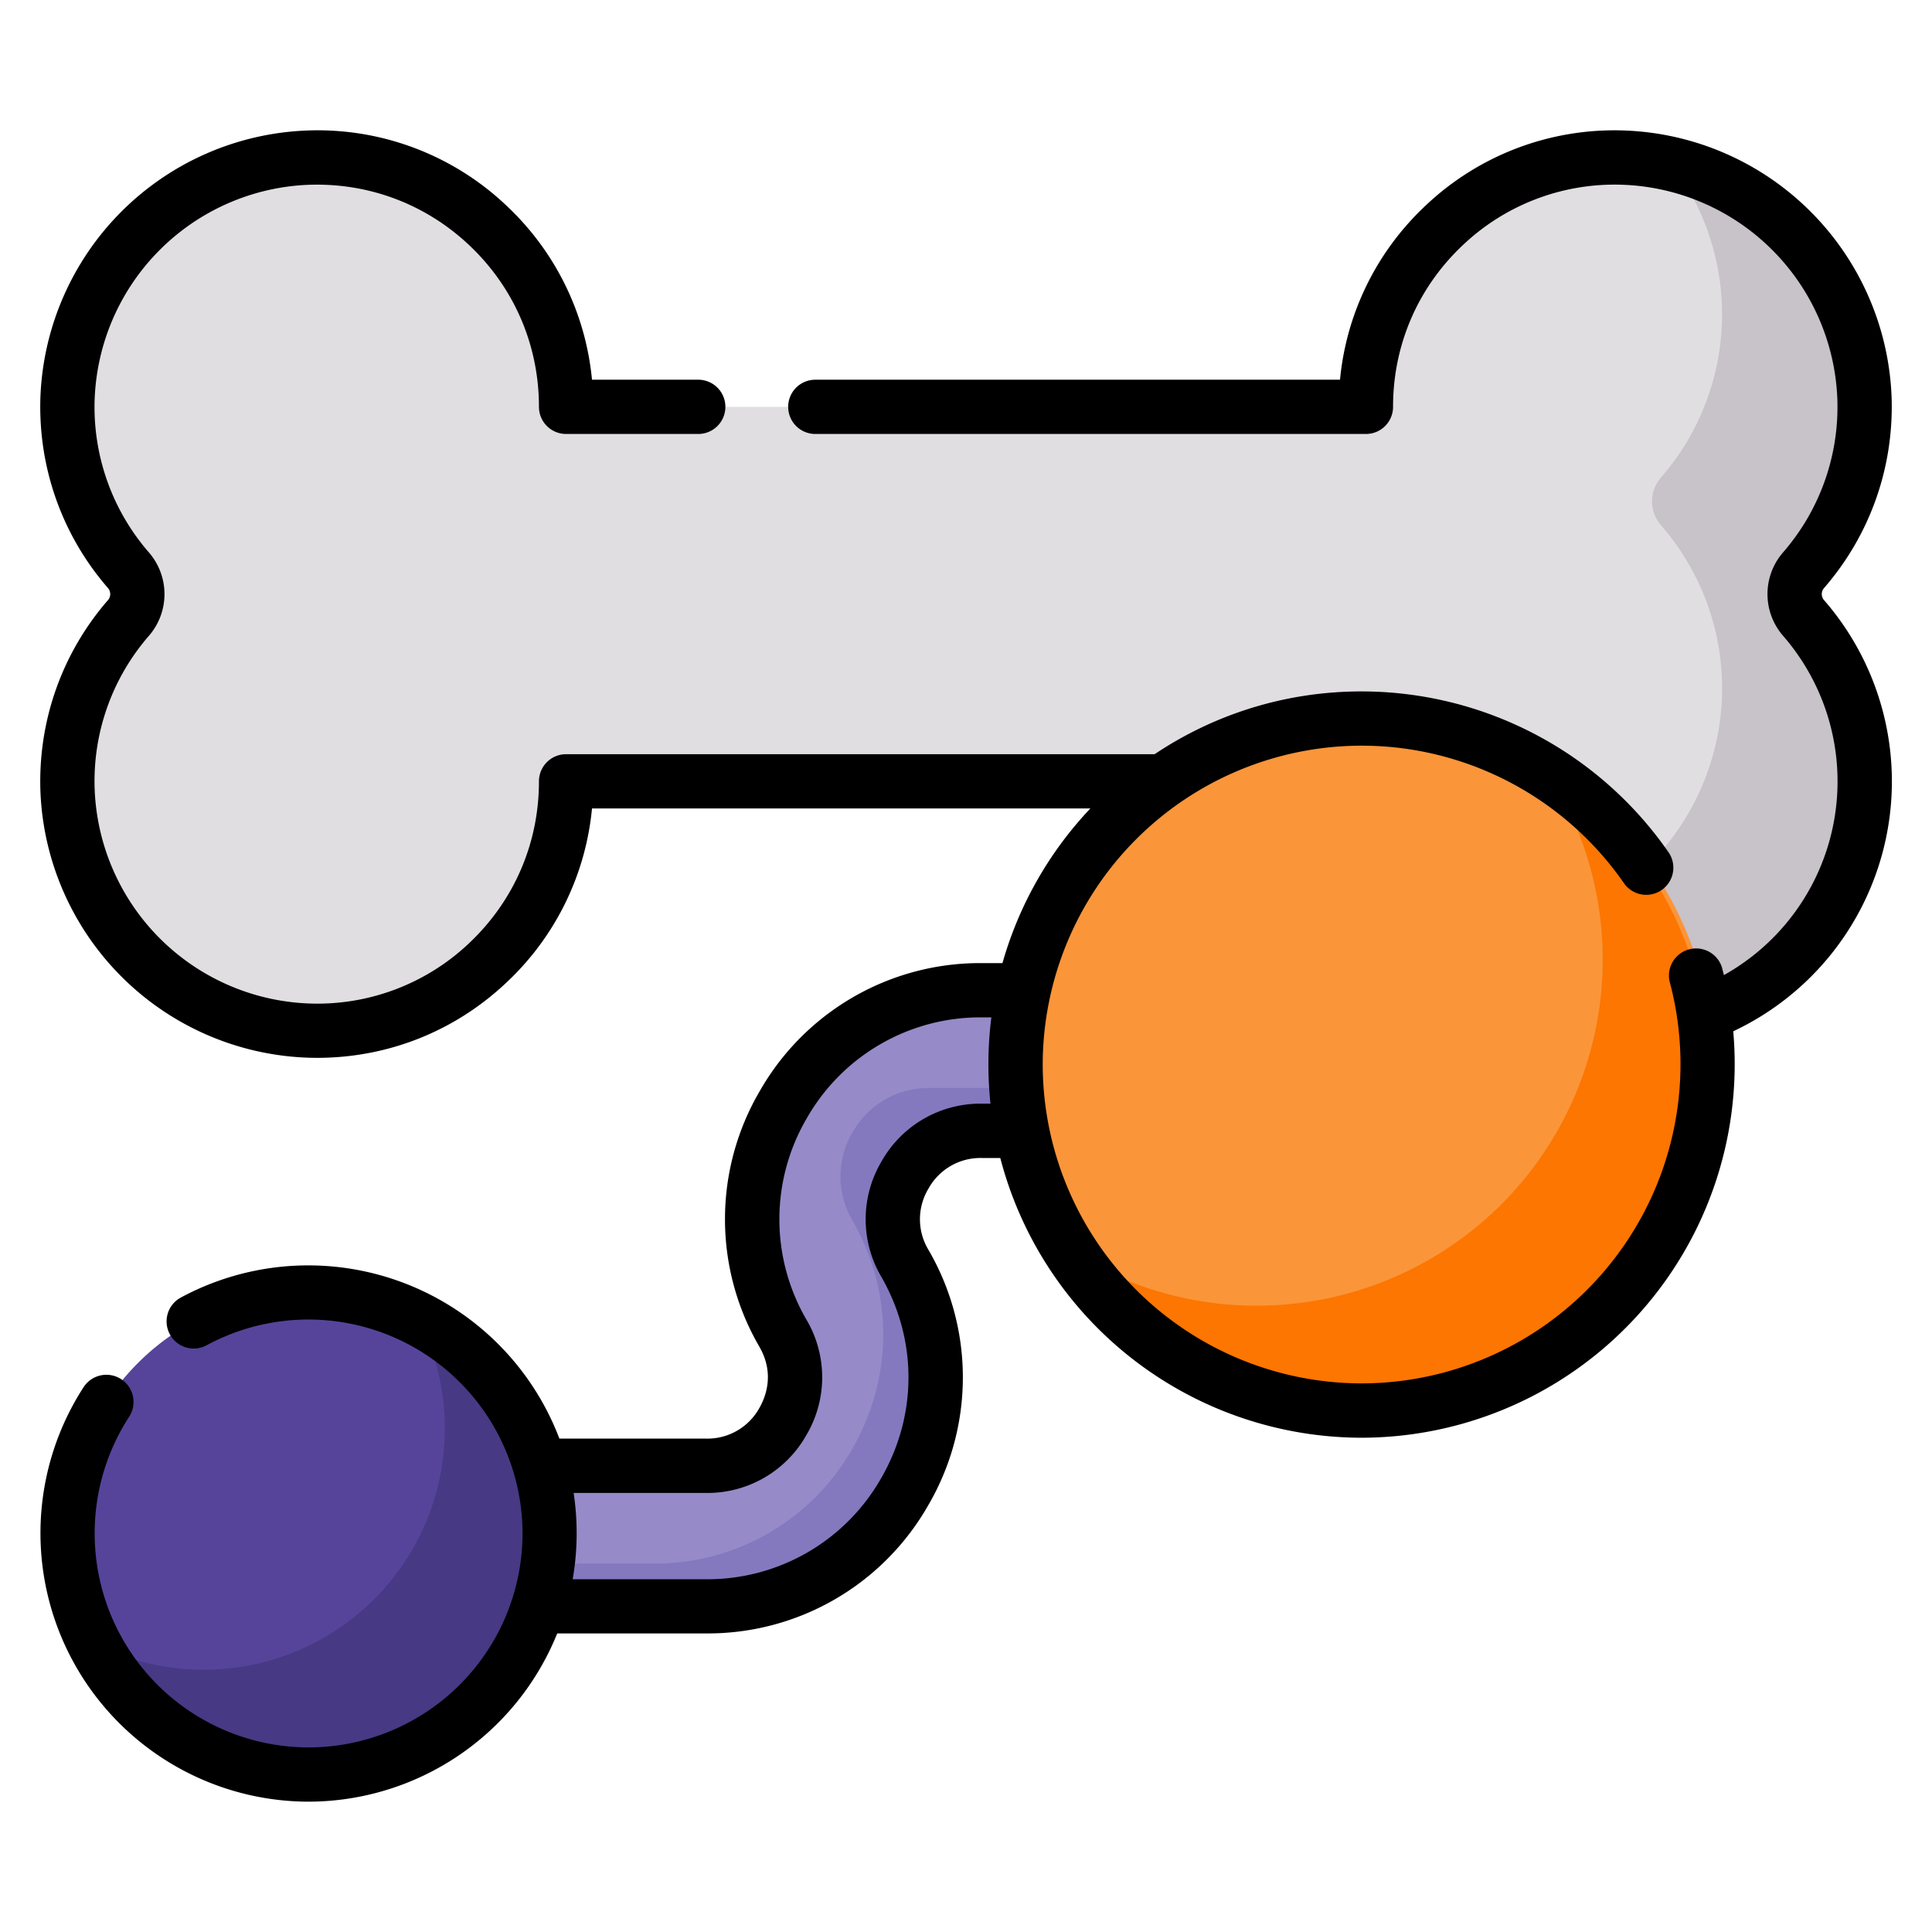 <svg width="24" height="24" fill="none" xmlns="http://www.w3.org/2000/svg">
  <defs/>
  <path d="M22.403 7.085c.495-.57.786-1.32.758-2.141a3.11 3.11 0 00-2.971-2.985 3.098 3.098 0 00-3.223 3.095H7.032A3.098 3.098 0 003.81 1.959 3.11 3.11 0 00.84 4.944c-.029.82.262 1.571.757 2.14a.45.45 0 010 .592 3.085 3.085 0 00-.757 2.14 3.11 3.11 0 002.97 2.986 3.098 3.098 0 003.223-3.096h9.935a3.098 3.098 0 003.223 3.096 3.11 3.11 0 002.97-2.986 3.085 3.085 0 00-.757-2.14.45.45 0 010-.591z" fill="#E1DEE2"/>
  <path d="M22.403 7.085c.495-.57.786-1.321.758-2.141a3.113 3.113 0 00-2.399-2.908 3.086 3.086 0 01-.13 3.897.45.45 0 00.001.591c.495.57.786 1.32.758 2.14a3.11 3.11 0 01-2.971 2.986 3.116 3.116 0 01-.827-.078 3.092 3.092 0 002.597 1.23 3.11 3.11 0 002.97-2.986 3.085 3.085 0 00-.757-2.14.45.45 0 010-.591z" fill="#C8C2C9"/>
  <path d="M8.774 19.955H4.036a.873.873 0 010-1.746h4.738c.571 0 .855-.384.95-.549a1.08 1.08 0 00.002-1.097 2.816 2.816 0 01.005-2.842 2.816 2.816 0 012.462-1.42h.935a.873.873 0 110 1.746h-.935a1.08 1.08 0 00-.95.549 1.08 1.08 0 00-.003 1.097c.512.89.51 1.953-.004 2.842a2.816 2.816 0 01-2.462 1.42z" fill="#968BC8"/>
  <path d="M13.287 12.316a.873.873 0 01-.81 1.199h-.935a1.08 1.08 0 00-.95.548 1.08 1.08 0 00-.003 1.098c.512.89.51 1.953-.005 2.842a2.816 2.816 0 01-2.462 1.42H3.385a.87.87 0 01-.158-.016c.129.321.442.548.81.548h4.737c1.027 0 1.947-.531 2.462-1.42a2.816 2.816 0 00.004-2.842 1.08 1.08 0 01.002-1.097 1.08 1.08 0 01.951-.549h.935a.873.873 0 00.159-1.73z" fill="#8479BF"/>
  <path d="M3.832 22.044a2.995 2.995 0 100-5.99 2.995 2.995 0 000 5.99z" fill="#56449B"/>
  <path d="M5.198 16.384a2.995 2.995 0 01-4.03 4.03 2.994 2.994 0 104.03-4.03z" fill="#473984"/>
  <path d="M16.914 17.523a4.299 4.299 0 100-8.597 4.299 4.299 0 000 8.597z" fill="#FB9539"/>
  <path d="M19.233 9.606a4.299 4.299 0 01-5.938 5.937 4.299 4.299 0 105.938-5.937z" fill="#FC7601"/>
  <path d="M22.658 7.306c.572-.658.87-1.5.84-2.374a3.446 3.446 0 00-3.294-3.31 3.41 3.41 0 00-2.52.956 3.401 3.401 0 00-1.038 2.139h-6.518a.337.337 0 100 .674h6.84c.186 0 .337-.15.337-.337 0-.758.3-1.465.847-1.99a2.74 2.74 0 012.025-.768 2.769 2.769 0 012.647 2.66 2.752 2.752 0 01-.675 1.907.79.79 0 000 1.034 2.756 2.756 0 01-.734 4.216l-.025-.098a.337.337 0 00-.65.175 3.966 3.966 0 01-3.825 4.995 3.966 3.966 0 01-3.962-3.96 3.966 3.966 0 013.961-3.962c1.297 0 2.513.636 3.255 1.702a.337.337 0 10.553-.385 4.642 4.642 0 00-3.808-1.991c-.95 0-1.835.287-2.571.78h-7.31a.337.337 0 00-.338.338c0 .757-.3 1.464-.847 1.99a2.74 2.74 0 01-2.025.768 2.769 2.769 0 01-2.647-2.66 2.752 2.752 0 01.675-1.908.79.79 0 000-1.033 2.752 2.752 0 01-.675-1.908 2.769 2.769 0 012.647-2.66c.76-.03 1.478.243 2.025.768.546.525.847 1.232.847 1.99 0 .186.151.337.338.337h1.641a.337.337 0 100-.674h-1.32a3.402 3.402 0 00-1.039-2.14 3.408 3.408 0 00-2.519-.955 3.446 3.446 0 00-3.294 3.31c-.03.873.268 1.716.84 2.374a.114.114 0 010 .148c-.572.658-.87 1.501-.84 2.374a3.446 3.446 0 003.435 3.313c.892 0 1.732-.337 2.378-.958a3.401 3.401 0 001.039-2.14h6.191a4.634 4.634 0 00-1.092 1.921h-.26a3.15 3.15 0 00-2.754 1.588 3.15 3.15 0 00-.005 3.179c.19.331.08.618-.001.76a.737.737 0 01-.66.38H6.949a3.337 3.337 0 00-4.696-1.756.337.337 0 10.32.593 2.66 2.66 0 013.918 2.34 2.66 2.66 0 01-2.658 2.659A2.66 2.66 0 011.604 17.6a.337.337 0 00-.565-.369 3.336 3.336 0 002.793 5.15 3.337 3.337 0 003.09-2.09h1.852a3.15 3.15 0 002.754-1.587 3.15 3.15 0 00.005-3.179.737.737 0 01.001-.76.737.737 0 01.66-.38h.232a4.644 4.644 0 004.488 3.475 4.641 4.641 0 004.617-5.049 3.43 3.43 0 001.127-5.357.114.114 0 010-.148zM12.193 13.71a1.41 1.41 0 00-1.242.717 1.41 1.41 0 00-.003 1.434c.451.785.45 1.722-.004 2.505a2.482 2.482 0 01-2.17 1.252h-1.66a3.337 3.337 0 00.012-1.072h1.648a1.41 1.41 0 001.242-.717 1.41 1.41 0 00.003-1.434 2.482 2.482 0 01.004-2.505 2.482 2.482 0 012.17-1.252h.122a4.663 4.663 0 00-.011 1.072h-.11z" fill="#000"/>
</svg>
